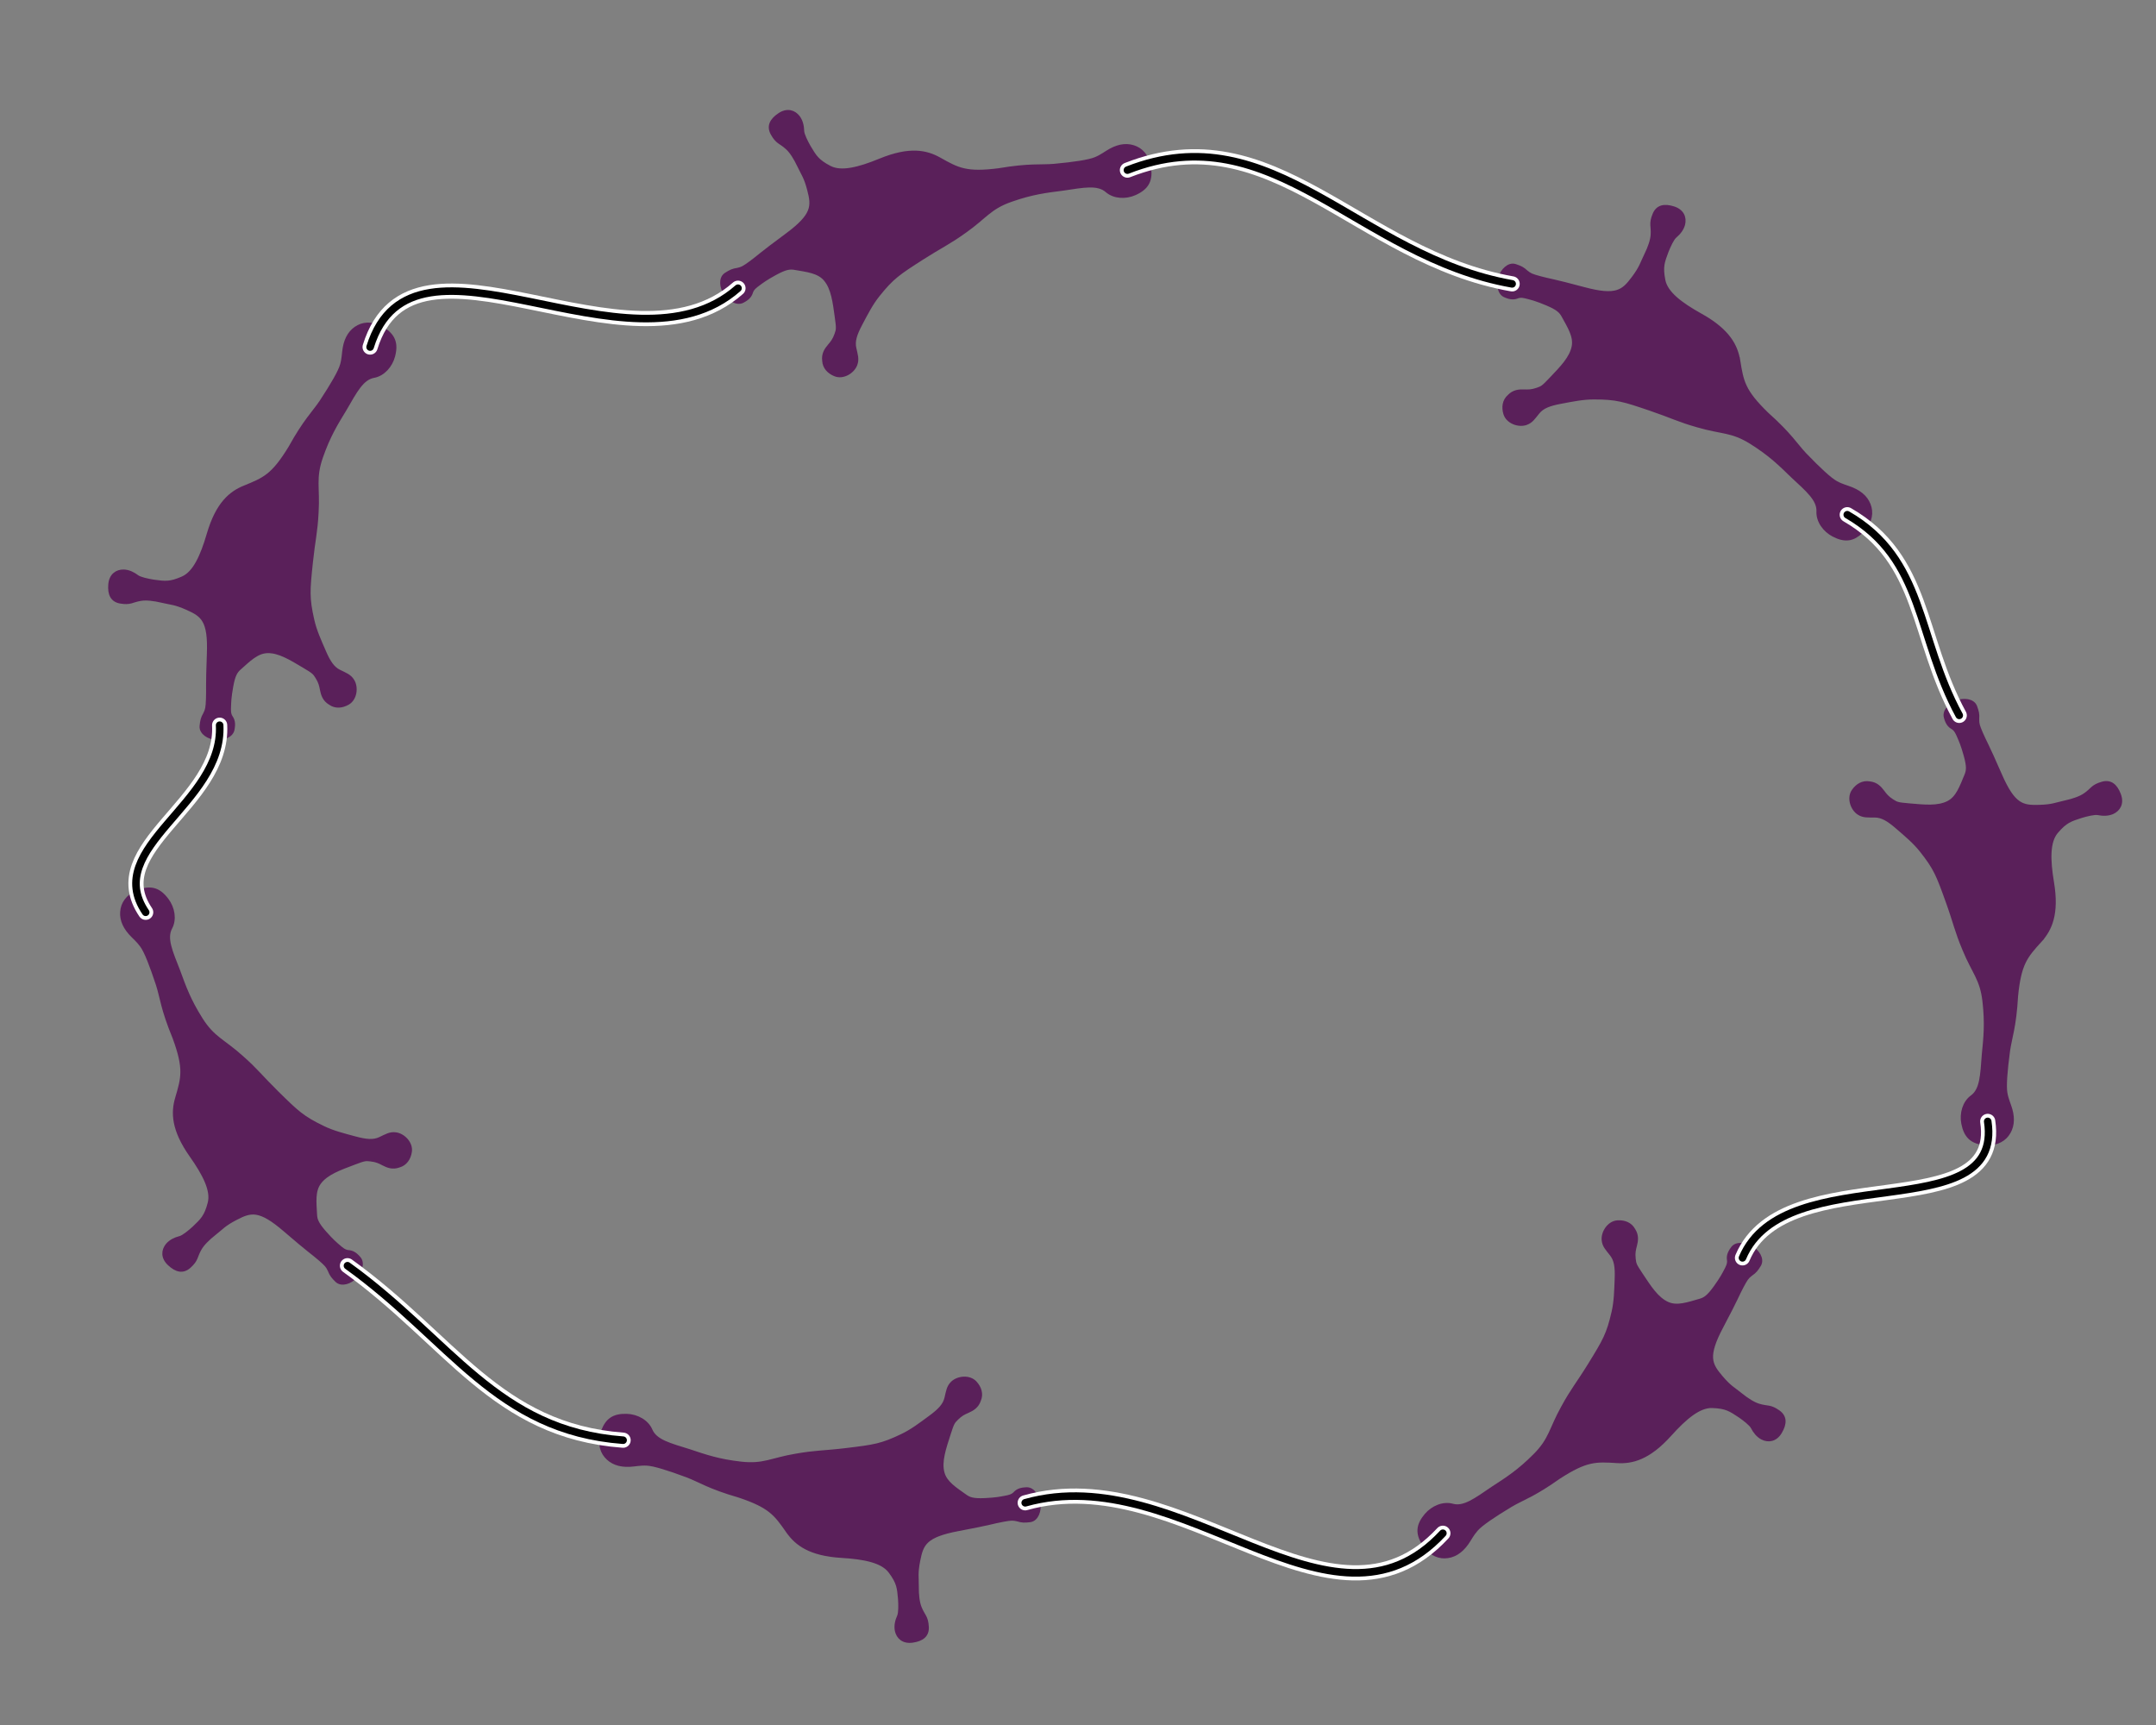 <?xml version="1.0" encoding="UTF-8" standalone="no"?>
<!-- Created with Inkscape (http://www.inkscape.org/) -->

<svg
   version="1.1"
   id="svg2"
   width="377.952"
   height="302.363"
   viewBox="0 0 377.952 302.363"
   sodipodi:docname="synfirechain.pdf"
   xmlns:inkscape="http://www.inkscape.org/namespaces/inkscape"
   xmlns:sodipodi="http://sodipodi.sourceforge.net/DTD/sodipodi-0.dtd"
   xmlns="http://www.w3.org/2000/svg"
   xmlns:svg="http://www.w3.org/2000/svg">
  <rect x="0" y="0" width="377.952" height="302.363" fill="#808080" stroke="none"/>
  <defs
     id="defs6">
    <clipPath
       clipPathUnits="userSpaceOnUse"
       id="clipPath34">
      <path
         d="M 0,0 H 281.704 V 172.143 H 0 Z"
         id="path32" />
    </clipPath>
    <clipPath
       clipPathUnits="userSpaceOnUse"
       id="clipPath82">
      <path
         d="M 0,0 H 281.704 V 172.143 H 0 Z"
         id="path80" />
    </clipPath>
    <clipPath
       clipPathUnits="userSpaceOnUse"
       id="clipPath130">
      <path
         d="M 0,0 H 281.704 V 172.143 H 0 Z"
         id="path128" />
    </clipPath>
    <clipPath
       clipPathUnits="userSpaceOnUse"
       id="clipPath178">
      <path
         d="M 0,0 H 281.704 V 172.143 H 0 Z"
         id="path176" />
    </clipPath>
    <clipPath
       clipPathUnits="userSpaceOnUse"
       id="clipPath226">
      <path
         d="M 0,0 H 281.704 V 172.143 H 0 Z"
         id="path224" />
    </clipPath>
    <clipPath
       clipPathUnits="userSpaceOnUse"
       id="clipPath274">
      <path
         d="M 0,0 H 281.704 V 172.143 H 0 Z"
         id="path272" />
    </clipPath>
    <clipPath
       clipPathUnits="userSpaceOnUse"
       id="clipPath322">
      <path
         d="M 0,0 H 281.704 V 172.143 H 0 Z"
         id="path320" />
    </clipPath>
  </defs>
  <sodipodi:namedview
     id="namedview4"
     pagecolor="#ffffff"
     bordercolor="#666666"
     borderopacity="1.0"
     inkscape:showpageshadow="2"
     inkscape:pageopacity="0.0"
     inkscape:pagecheckerboard="0"
     inkscape:deskcolor="#d1d1d1" />
  <g
     id="g8"
     inkscape:groupmode="layer"
     inkscape:label="synfirechain"
     transform="matrix(1.333,0,0,-1.333,0,302.363)">
    <g
       id="g10"
       transform="translate(141.732,113.386)">
      <g
         id="g12">
        <g
           id="g14">
          <g
             id="g16" />
          <g
             id="g18">
            <g
               id="g20"
               transform="matrix(0.948,-0.318,0.318,0.948,46.311,60.58)">
              <g
                 id="g22">
                <g
                   id="g24"
                   transform="translate(3.321)">
                  <g
                     id="g26"
                     transform="scale(0.201)">
                    <g
                       id="g28">
                      <g
                         id="g30" />
                      <g
                         id="g46">
                        <g
                           clip-path="url(#clipPath34)"
                           id="g44">
                          <g
                             transform="matrix(1,0,0,-1,0,172.143)"
                             id="g42">
                            <g
                               id="g40">
                              <g
                                 id="g38">
                                <path
                                   d="M 166.309,82.406 C 161.73,73.723 153.824,65.82 133.402,62.023 118.379,59.227 107.277,55.387 103.109,48.074 c -4.578,-8.031 -4.3,-11.398 -4.062,-18.715 0.18,-3.531 0.789,-9.058 1.976,-11.023 1.711,-2.832 2.848,-5.832 2.665,-9.094 -0.368,-4.531 -3.395,-8.121 -9.426,-8.015 -6.473,0.117 -10.137,2.461 -10.524,7.839 -0.476,6.68 1.578,7.379 3.043,12.954 0.996,3.488 0.907,8.71 0.196,13.988 -0.84,6.234 -0.309,8.586 -3.086,16.965 -3.461,10.445 -6.282,15.625 -28.493,16.984 -21.847,1.34 -22.929,1.996 -29.503,2.367 -5.473,0.313 -6.758,0.227 -9.602,-0.844 -3.172,-1.406 -4.508,-1.519 -8.281,-1.55 -4.446,0.144 -6.871,5.718 -6.785,9.937 0.093,4.379 2.128,10.18 6.664,10.594 4.226,0.383 6.191,-0.461 7.957,-1.957 1.976,-1.578 4.488,-1.668 6.75,-1.82 2.8,-0.184 5.933,-0.446 13.156,0.109 7.695,0.59 10.156,1.867 12.578,4.113 5.867,5.434 11.781,10.11 12.723,16.895 1.066,7.719 -3.055,15.941 -7.278,25.019 -3.082,6.621 -3.515,7.121 -6.277,9.254 -3.137,2.418 -5.164,3.012 -7.781,3.809 -3.172,0.949 -6.403,2.297 -8.27,6.281 -2.137,3.707 -1.375,7.863 1.172,11.484 3.227,4.594 10.688,4.75 14.715,1.758 3.066,-2.281 3.644,-5.105 5.234,-9.281 1.637,-4.484 5.352,-7.516 12.141,-11.301 6.875,-3.832 12.785,-7.304 19.656,-9.59 14.02,-4.691 18.852,-4.765 37.391,-4.683 14.777,0.066 19.98,1.101 32.937,0.445 16.442,-0.644 21.887,-4.25 36.551,-0.719 14.274,3.434 22.399,7.446 32.555,12.309 12.32,5.59 21.164,9.012 23.394,16.543 1.703,6.09 7.836,10.422 14.285,11.445 8.555,1.356 13.075,-1.301 16.559,-7.746 3.313,-6.121 3.117,-12.285 0.27,-16.691 -2.993,-4.633 -7.883,-7.266 -14.782,-7.77 -3.558,-0.262 -6.785,0.16 -11.207,-0.629 -4.632,-0.816 -13.617,-4.933 -25.328,-11.039 -7.926,-4.242 -13.117,-9.133 -31.906,-17.207 -19.418,-9.308 -22.313,-14.824 -28.777,-27.086 z"
                                   style="fill:#5a205a;fill-opacity:1;fill-rule:nonzero;stroke:#5a205a;stroke-width:2.452;stroke-linecap:butt;stroke-linejoin:miter;stroke-miterlimit:4;stroke-dasharray:none;stroke-opacity:1"
                                   id="path36" />
                              </g>
                            </g>
                          </g>
                        </g>
                      </g>
                    </g>
                  </g>
                  <g
                     id="g48"
                     transform="translate(-3.321)" />
                </g>
              </g>
              <g
                 id="g50"
                 transform="translate(-46.311,-60.58)" />
            </g>
          </g>
          <g
             id="g52" />
          <g
             id="g54" />
          <g
             id="g56" />
          <g
             id="g58" />
          <g
             id="g60" />
          <g
             id="g62" />
          <g
             id="g64" />
          <g
             id="g66">
            <g
               id="g68"
               transform="matrix(0.84,0.543,-0.543,0.84,-39.276,57.4)">
              <g
                 id="g70">
                <g
                   id="g72"
                   transform="translate(3.321)">
                  <g
                     id="g74"
                     transform="scale(0.201)">
                    <g
                       id="g76">
                      <g
                         id="g78" />
                      <g
                         id="g94">
                        <g
                           clip-path="url(#clipPath82)"
                           id="g92">
                          <g
                             transform="matrix(1,0,0,-1,0,172.143)"
                             id="g90">
                            <g
                               id="g88">
                              <g
                                 id="g86">
                                <path
                                   d="M 166.309,82.406 C 161.73,73.723 153.824,65.82 133.402,62.023 118.379,59.227 107.277,55.387 103.109,48.074 c -4.578,-8.031 -4.3,-11.398 -4.062,-18.715 0.18,-3.531 0.789,-9.058 1.976,-11.023 1.711,-2.832 2.848,-5.832 2.665,-9.094 -0.368,-4.531 -3.395,-8.121 -9.426,-8.015 -6.473,0.117 -10.137,2.461 -10.524,7.839 -0.476,6.68 1.578,7.379 3.043,12.954 0.996,3.488 0.907,8.71 0.196,13.988 -0.84,6.234 -0.309,8.586 -3.086,16.965 -3.461,10.445 -6.282,15.625 -28.493,16.984 -21.847,1.34 -22.929,1.996 -29.503,2.367 -5.473,0.313 -6.758,0.227 -9.602,-0.844 -3.172,-1.406 -4.508,-1.519 -8.281,-1.55 -4.446,0.144 -6.871,5.718 -6.785,9.937 0.093,4.379 2.128,10.18 6.664,10.594 4.226,0.383 6.191,-0.461 7.957,-1.957 1.976,-1.578 4.488,-1.668 6.75,-1.82 2.8,-0.184 5.933,-0.446 13.156,0.109 7.695,0.59 10.156,1.867 12.578,4.113 5.867,5.434 11.781,10.11 12.723,16.895 1.066,7.719 -3.055,15.941 -7.278,25.019 -3.082,6.621 -3.515,7.121 -6.277,9.254 -3.137,2.418 -5.164,3.012 -7.781,3.809 -3.172,0.949 -6.403,2.297 -8.27,6.281 -2.137,3.707 -1.375,7.863 1.172,11.484 3.227,4.594 10.688,4.75 14.715,1.758 3.066,-2.281 3.644,-5.105 5.234,-9.281 1.637,-4.484 5.352,-7.516 12.141,-11.301 6.875,-3.832 12.785,-7.304 19.656,-9.59 14.02,-4.691 18.852,-4.765 37.391,-4.683 14.777,0.066 19.98,1.101 32.937,0.445 16.442,-0.644 21.887,-4.25 36.551,-0.719 14.274,3.434 22.399,7.446 32.555,12.309 12.32,5.59 21.164,9.012 23.394,16.543 1.703,6.09 7.836,10.422 14.285,11.445 8.555,1.356 13.075,-1.301 16.559,-7.746 3.313,-6.121 3.117,-12.285 0.27,-16.691 -2.993,-4.633 -7.883,-7.266 -14.782,-7.77 -3.558,-0.262 -6.785,0.16 -11.207,-0.629 -4.632,-0.816 -13.617,-4.933 -25.328,-11.039 -7.926,-4.242 -13.117,-9.133 -31.906,-17.207 -19.418,-9.308 -22.313,-14.824 -28.777,-27.086 z"
                                   style="fill:#5a205a;fill-opacity:1;fill-rule:nonzero;stroke:#5a205a;stroke-width:2.452;stroke-linecap:butt;stroke-linejoin:miter;stroke-miterlimit:4;stroke-dasharray:none;stroke-opacity:1"
                                   id="path84" />
                              </g>
                            </g>
                          </g>
                        </g>
                      </g>
                    </g>
                  </g>
                  <g
                     id="g96"
                     transform="translate(-3.321)" />
                </g>
              </g>
              <g
                 id="g98"
                 transform="translate(39.276,-57.4)" />
            </g>
          </g>
          <g
             id="g100" />
          <g
             id="g102" />
          <g
             id="g104" />
          <g
             id="g106" />
          <g
             id="g108" />
          <g
             id="g110" />
          <g
             id="g112" />
          <g
             id="g114">
            <g
               id="g116"
               transform="matrix(0.1,0.995,-0.995,0.1,-95.291,10.995)">
              <g
                 id="g118">
                <g
                   id="g120"
                   transform="translate(3.32)">
                  <g
                     id="g122"
                     transform="scale(0.201)">
                    <g
                       id="g124">
                      <g
                         id="g126" />
                      <g
                         id="g142">
                        <g
                           clip-path="url(#clipPath130)"
                           id="g140">
                          <g
                             transform="matrix(1,0,0,-1,0,172.143)"
                             id="g138">
                            <g
                               id="g136">
                              <g
                                 id="g134">
                                <path
                                   d="M 166.309,82.406 C 161.73,73.723 153.824,65.82 133.402,62.023 118.379,59.227 107.277,55.387 103.109,48.074 c -4.578,-8.031 -4.3,-11.398 -4.062,-18.715 0.18,-3.531 0.789,-9.058 1.976,-11.023 1.711,-2.832 2.848,-5.832 2.665,-9.094 -0.368,-4.531 -3.395,-8.121 -9.426,-8.015 -6.473,0.117 -10.137,2.461 -10.524,7.839 -0.476,6.68 1.578,7.379 3.043,12.954 0.996,3.488 0.907,8.71 0.196,13.988 -0.84,6.234 -0.309,8.586 -3.086,16.965 -3.461,10.445 -6.282,15.625 -28.493,16.984 -21.847,1.34 -22.929,1.996 -29.503,2.367 -5.473,0.313 -6.758,0.227 -9.602,-0.844 -3.172,-1.406 -4.508,-1.519 -8.281,-1.55 -4.446,0.144 -6.871,5.718 -6.785,9.937 0.093,4.379 2.128,10.18 6.664,10.594 4.226,0.383 6.191,-0.461 7.957,-1.957 1.976,-1.578 4.488,-1.668 6.75,-1.82 2.8,-0.184 5.933,-0.446 13.156,0.109 7.695,0.59 10.156,1.867 12.578,4.113 5.867,5.434 11.781,10.11 12.723,16.895 1.066,7.719 -3.055,15.941 -7.278,25.019 -3.082,6.621 -3.515,7.121 -6.277,9.254 -3.137,2.418 -5.164,3.012 -7.781,3.809 -3.172,0.949 -6.403,2.297 -8.27,6.281 -2.137,3.707 -1.375,7.863 1.172,11.484 3.227,4.594 10.688,4.75 14.715,1.758 3.066,-2.281 3.644,-5.105 5.234,-9.281 1.637,-4.484 5.352,-7.516 12.141,-11.301 6.875,-3.832 12.785,-7.304 19.656,-9.59 14.02,-4.691 18.852,-4.765 37.391,-4.683 14.777,0.066 19.98,1.101 32.937,0.445 16.442,-0.644 21.887,-4.25 36.551,-0.719 14.274,3.434 22.399,7.446 32.555,12.309 12.32,5.59 21.164,9.012 23.394,16.543 1.703,6.09 7.836,10.422 14.285,11.445 8.555,1.356 13.075,-1.301 16.559,-7.746 3.313,-6.121 3.117,-12.285 0.27,-16.691 -2.993,-4.633 -7.883,-7.266 -14.782,-7.77 -3.558,-0.262 -6.785,0.16 -11.207,-0.629 -4.632,-0.816 -13.617,-4.933 -25.328,-11.039 -7.926,-4.242 -13.117,-9.133 -31.906,-17.207 -19.418,-9.308 -22.313,-14.824 -28.777,-27.086 z"
                                   style="fill:#5a205a;fill-opacity:1;fill-rule:nonzero;stroke:#5a205a;stroke-width:2.452;stroke-linecap:butt;stroke-linejoin:miter;stroke-miterlimit:4;stroke-dasharray:none;stroke-opacity:1"
                                   id="path132" />
                              </g>
                            </g>
                          </g>
                        </g>
                      </g>
                    </g>
                  </g>
                  <g
                     id="g144"
                     transform="translate(-3.32)" />
                </g>
              </g>
              <g
                 id="g146"
                 transform="translate(95.291,-10.995)" />
            </g>
          </g>
          <g
             id="g148" />
          <g
             id="g150" />
          <g
             id="g152" />
          <g
             id="g154" />
          <g
             id="g156" />
          <g
             id="g158" />
          <g
             id="g160" />
          <g
             id="g162">
            <g
               id="g164"
               transform="matrix(-0.716,0.698,-0.698,-0.716,-79.549,-43.686)">
              <g
                 id="g166">
                <g
                   id="g168"
                   transform="translate(3.321)">
                  <g
                     id="g170"
                     transform="scale(0.201)">
                    <g
                       id="g172">
                      <g
                         id="g174" />
                      <g
                         id="g190">
                        <g
                           clip-path="url(#clipPath178)"
                           id="g188">
                          <g
                             transform="matrix(1,0,0,-1,0,172.143)"
                             id="g186">
                            <g
                               id="g184">
                              <g
                                 id="g182">
                                <path
                                   d="M 166.309,82.406 C 161.73,73.723 153.824,65.82 133.402,62.023 118.379,59.227 107.277,55.387 103.109,48.074 c -4.578,-8.031 -4.3,-11.398 -4.062,-18.715 0.18,-3.531 0.789,-9.058 1.976,-11.023 1.711,-2.832 2.848,-5.832 2.665,-9.094 -0.368,-4.531 -3.395,-8.121 -9.426,-8.015 -6.473,0.117 -10.137,2.461 -10.524,7.839 -0.476,6.68 1.578,7.379 3.043,12.954 0.996,3.488 0.907,8.71 0.196,13.988 -0.84,6.234 -0.309,8.586 -3.086,16.965 -3.461,10.445 -6.282,15.625 -28.493,16.984 -21.847,1.34 -22.929,1.996 -29.503,2.367 -5.473,0.313 -6.758,0.227 -9.602,-0.844 -3.172,-1.406 -4.508,-1.519 -8.281,-1.55 -4.446,0.144 -6.871,5.718 -6.785,9.937 0.093,4.379 2.128,10.18 6.664,10.594 4.226,0.383 6.191,-0.461 7.957,-1.957 1.976,-1.578 4.488,-1.668 6.75,-1.82 2.8,-0.184 5.933,-0.446 13.156,0.109 7.695,0.59 10.156,1.867 12.578,4.113 5.867,5.434 11.781,10.11 12.723,16.895 1.066,7.719 -3.055,15.941 -7.278,25.019 -3.082,6.621 -3.515,7.121 -6.277,9.254 -3.137,2.418 -5.164,3.012 -7.781,3.809 -3.172,0.949 -6.403,2.297 -8.27,6.281 -2.137,3.707 -1.375,7.863 1.172,11.484 3.227,4.594 10.688,4.75 14.715,1.758 3.066,-2.281 3.644,-5.105 5.234,-9.281 1.637,-4.484 5.352,-7.516 12.141,-11.301 6.875,-3.832 12.785,-7.304 19.656,-9.59 14.02,-4.691 18.852,-4.765 37.391,-4.683 14.777,0.066 19.98,1.101 32.937,0.445 16.442,-0.644 21.887,-4.25 36.551,-0.719 14.274,3.434 22.399,7.446 32.555,12.309 12.32,5.59 21.164,9.012 23.394,16.543 1.703,6.09 7.836,10.422 14.285,11.445 8.555,1.356 13.075,-1.301 16.559,-7.746 3.313,-6.121 3.117,-12.285 0.27,-16.691 -2.993,-4.633 -7.883,-7.266 -14.782,-7.77 -3.558,-0.262 -6.785,0.16 -11.207,-0.629 -4.632,-0.816 -13.617,-4.933 -25.328,-11.039 -7.926,-4.242 -13.117,-9.133 -31.906,-17.207 -19.418,-9.308 -22.313,-14.824 -28.777,-27.086 z"
                                   style="fill:#5a205a;fill-opacity:1;fill-rule:nonzero;stroke:#5a205a;stroke-width:2.452;stroke-linecap:butt;stroke-linejoin:miter;stroke-miterlimit:4;stroke-dasharray:none;stroke-opacity:1"
                                   id="path180" />
                              </g>
                            </g>
                          </g>
                        </g>
                      </g>
                    </g>
                  </g>
                  <g
                     id="g192"
                     transform="translate(-3.321)" />
                </g>
              </g>
              <g
                 id="g194"
                 transform="translate(79.549,43.686)" />
            </g>
          </g>
          <g
             id="g196" />
          <g
             id="g198" />
          <g
             id="g200" />
          <g
             id="g202" />
          <g
             id="g204" />
          <g
             id="g206" />
          <g
             id="g208" />
          <g
             id="g210">
            <g
               id="g212"
               transform="matrix(-0.992,-0.124,0.124,-0.992,-3.902,-65.473)">
              <g
                 id="g214">
                <g
                   id="g216"
                   transform="translate(3.321)">
                  <g
                     id="g218"
                     transform="scale(0.201)">
                    <g
                       id="g220">
                      <g
                         id="g222" />
                      <g
                         id="g238">
                        <g
                           clip-path="url(#clipPath226)"
                           id="g236">
                          <g
                             transform="matrix(1,0,0,-1,0,172.143)"
                             id="g234">
                            <g
                               id="g232">
                              <g
                                 id="g230">
                                <path
                                   d="M 166.309,82.406 C 161.73,73.723 153.824,65.82 133.402,62.023 118.379,59.227 107.277,55.387 103.109,48.074 c -4.578,-8.031 -4.3,-11.398 -4.062,-18.715 0.18,-3.531 0.789,-9.058 1.976,-11.023 1.711,-2.832 2.848,-5.832 2.665,-9.094 -0.368,-4.531 -3.395,-8.121 -9.426,-8.015 -6.473,0.117 -10.137,2.461 -10.524,7.839 -0.476,6.68 1.578,7.379 3.043,12.954 0.996,3.488 0.907,8.71 0.196,13.988 -0.84,6.234 -0.309,8.586 -3.086,16.965 -3.461,10.445 -6.282,15.625 -28.493,16.984 -21.847,1.34 -22.929,1.996 -29.503,2.367 -5.473,0.313 -6.758,0.227 -9.602,-0.844 -3.172,-1.406 -4.508,-1.519 -8.281,-1.55 -4.446,0.144 -6.871,5.718 -6.785,9.937 0.093,4.379 2.128,10.18 6.664,10.594 4.226,0.383 6.191,-0.461 7.957,-1.957 1.976,-1.578 4.488,-1.668 6.75,-1.82 2.8,-0.184 5.933,-0.446 13.156,0.109 7.695,0.59 10.156,1.867 12.578,4.113 5.867,5.434 11.781,10.11 12.723,16.895 1.066,7.719 -3.055,15.941 -7.278,25.019 -3.082,6.621 -3.515,7.121 -6.277,9.254 -3.137,2.418 -5.164,3.012 -7.781,3.809 -3.172,0.949 -6.403,2.297 -8.27,6.281 -2.137,3.707 -1.375,7.863 1.172,11.484 3.227,4.594 10.688,4.75 14.715,1.758 3.066,-2.281 3.644,-5.105 5.234,-9.281 1.637,-4.484 5.352,-7.516 12.141,-11.301 6.875,-3.832 12.785,-7.304 19.656,-9.59 14.02,-4.691 18.852,-4.765 37.391,-4.683 14.777,0.066 19.98,1.101 32.937,0.445 16.442,-0.644 21.887,-4.25 36.551,-0.719 14.274,3.434 22.399,7.446 32.555,12.309 12.32,5.59 21.164,9.012 23.394,16.543 1.703,6.09 7.836,10.422 14.285,11.445 8.555,1.356 13.075,-1.301 16.559,-7.746 3.313,-6.121 3.117,-12.285 0.27,-16.691 -2.993,-4.633 -7.883,-7.266 -14.782,-7.77 -3.558,-0.262 -6.785,0.16 -11.207,-0.629 -4.632,-0.816 -13.617,-4.933 -25.328,-11.039 -7.926,-4.242 -13.117,-9.133 -31.906,-17.207 -19.418,-9.308 -22.313,-14.824 -28.777,-27.086 z"
                                   style="fill:#5a205a;fill-opacity:1;fill-rule:nonzero;stroke:#5a205a;stroke-width:2.452;stroke-linecap:butt;stroke-linejoin:miter;stroke-miterlimit:4;stroke-dasharray:none;stroke-opacity:1"
                                   id="path228" />
                              </g>
                            </g>
                          </g>
                        </g>
                      </g>
                    </g>
                  </g>
                  <g
                     id="g240"
                     transform="translate(-3.321)" />
                </g>
              </g>
              <g
                 id="g242"
                 transform="translate(3.902,65.473)" />
            </g>
          </g>
          <g
             id="g244" />
          <g
             id="g246" />
          <g
             id="g248" />
          <g
             id="g250" />
          <g
             id="g252" />
          <g
             id="g254" />
          <g
             id="g256" />
          <g
             id="g258">
            <g
               id="g260"
               transform="matrix(-0.521,-0.853,0.853,-0.521,74.681,-37.956)">
              <g
                 id="g262">
                <g
                   id="g264"
                   transform="translate(3.321)">
                  <g
                     id="g266"
                     transform="scale(0.201)">
                    <g
                       id="g268">
                      <g
                         id="g270" />
                      <g
                         id="g286">
                        <g
                           clip-path="url(#clipPath274)"
                           id="g284">
                          <g
                             transform="matrix(1,0,0,-1,0,172.143)"
                             id="g282">
                            <g
                               id="g280">
                              <g
                                 id="g278">
                                <path
                                   d="M 166.309,82.406 C 161.73,73.723 153.824,65.82 133.402,62.023 118.379,59.227 107.277,55.387 103.109,48.074 c -4.578,-8.031 -4.3,-11.398 -4.062,-18.715 0.18,-3.531 0.789,-9.058 1.976,-11.023 1.711,-2.832 2.848,-5.832 2.665,-9.094 -0.368,-4.531 -3.395,-8.121 -9.426,-8.015 -6.473,0.117 -10.137,2.461 -10.524,7.839 -0.476,6.68 1.578,7.379 3.043,12.954 0.996,3.488 0.907,8.71 0.196,13.988 -0.84,6.234 -0.309,8.586 -3.086,16.965 -3.461,10.445 -6.282,15.625 -28.493,16.984 -21.847,1.34 -22.929,1.996 -29.503,2.367 -5.473,0.313 -6.758,0.227 -9.602,-0.844 -3.172,-1.406 -4.508,-1.519 -8.281,-1.55 -4.446,0.144 -6.871,5.718 -6.785,9.937 0.093,4.379 2.128,10.18 6.664,10.594 4.226,0.383 6.191,-0.461 7.957,-1.957 1.976,-1.578 4.488,-1.668 6.75,-1.82 2.8,-0.184 5.933,-0.446 13.156,0.109 7.695,0.59 10.156,1.867 12.578,4.113 5.867,5.434 11.781,10.11 12.723,16.895 1.066,7.719 -3.055,15.941 -7.278,25.019 -3.082,6.621 -3.515,7.121 -6.277,9.254 -3.137,2.418 -5.164,3.012 -7.781,3.809 -3.172,0.949 -6.403,2.297 -8.27,6.281 -2.137,3.707 -1.375,7.863 1.172,11.484 3.227,4.594 10.688,4.75 14.715,1.758 3.066,-2.281 3.644,-5.105 5.234,-9.281 1.637,-4.484 5.352,-7.516 12.141,-11.301 6.875,-3.832 12.785,-7.304 19.656,-9.59 14.02,-4.691 18.852,-4.765 37.391,-4.683 14.777,0.066 19.98,1.101 32.937,0.445 16.442,-0.644 21.887,-4.25 36.551,-0.719 14.274,3.434 22.399,7.446 32.555,12.309 12.32,5.59 21.164,9.012 23.394,16.543 1.703,6.09 7.836,10.422 14.285,11.445 8.555,1.356 13.075,-1.301 16.559,-7.746 3.313,-6.121 3.117,-12.285 0.27,-16.691 -2.993,-4.633 -7.883,-7.266 -14.782,-7.77 -3.558,-0.262 -6.785,0.16 -11.207,-0.629 -4.632,-0.816 -13.617,-4.933 -25.328,-11.039 -7.926,-4.242 -13.117,-9.133 -31.906,-17.207 -19.418,-9.308 -22.313,-14.824 -28.777,-27.086 z"
                                   style="fill:#5a205a;fill-opacity:1;fill-rule:nonzero;stroke:#5a205a;stroke-width:2.452;stroke-linecap:butt;stroke-linejoin:miter;stroke-miterlimit:4;stroke-dasharray:none;stroke-opacity:1"
                                   id="path276" />
                              </g>
                            </g>
                          </g>
                        </g>
                      </g>
                    </g>
                  </g>
                  <g
                     id="g288"
                     transform="translate(-3.321)" />
                </g>
              </g>
              <g
                 id="g290"
                 transform="translate(-74.681,37.956)" />
            </g>
          </g>
          <g
             id="g292" />
          <g
             id="g294" />
          <g
             id="g296" />
          <g
             id="g298" />
          <g
             id="g300" />
          <g
             id="g302" />
          <g
             id="g304" />
          <g
             id="g306">
            <g
               id="g308"
               transform="matrix(0.342,-0.94,0.94,0.342,97.034,18.143)">
              <g
                 id="g310">
                <g
                   id="g312"
                   transform="translate(3.321)">
                  <g
                     id="g314"
                     transform="scale(0.201)">
                    <g
                       id="g316">
                      <g
                         id="g318" />
                      <g
                         id="g334">
                        <g
                           clip-path="url(#clipPath322)"
                           id="g332">
                          <g
                             transform="matrix(1,0,0,-1,0,172.143)"
                             id="g330">
                            <g
                               id="g328">
                              <g
                                 id="g326">
                                <path
                                   d="M 166.309,82.406 C 161.73,73.723 153.824,65.82 133.402,62.023 118.379,59.227 107.277,55.387 103.109,48.074 c -4.578,-8.031 -4.3,-11.398 -4.062,-18.715 0.18,-3.531 0.789,-9.058 1.976,-11.023 1.711,-2.832 2.848,-5.832 2.665,-9.094 -0.368,-4.531 -3.395,-8.121 -9.426,-8.015 -6.473,0.117 -10.137,2.461 -10.524,7.839 -0.476,6.68 1.578,7.379 3.043,12.954 0.996,3.488 0.907,8.71 0.196,13.988 -0.84,6.234 -0.309,8.586 -3.086,16.965 -3.461,10.445 -6.282,15.625 -28.493,16.984 -21.847,1.34 -22.929,1.996 -29.503,2.367 -5.473,0.313 -6.758,0.227 -9.602,-0.844 -3.172,-1.406 -4.508,-1.519 -8.281,-1.55 -4.446,0.144 -6.871,5.718 -6.785,9.937 0.093,4.379 2.128,10.18 6.664,10.594 4.226,0.383 6.191,-0.461 7.957,-1.957 1.976,-1.578 4.488,-1.668 6.75,-1.82 2.8,-0.184 5.933,-0.446 13.156,0.109 7.695,0.59 10.156,1.867 12.578,4.113 5.867,5.434 11.781,10.11 12.723,16.895 1.066,7.719 -3.055,15.941 -7.278,25.019 -3.082,6.621 -3.515,7.121 -6.277,9.254 -3.137,2.418 -5.164,3.012 -7.781,3.809 -3.172,0.949 -6.403,2.297 -8.27,6.281 -2.137,3.707 -1.375,7.863 1.172,11.484 3.227,4.594 10.688,4.75 14.715,1.758 3.066,-2.281 3.644,-5.105 5.234,-9.281 1.637,-4.484 5.352,-7.516 12.141,-11.301 6.875,-3.832 12.785,-7.304 19.656,-9.59 14.02,-4.691 18.852,-4.765 37.391,-4.683 14.777,0.066 19.98,1.101 32.937,0.445 16.442,-0.644 21.887,-4.25 36.551,-0.719 14.274,3.434 22.399,7.446 32.555,12.309 12.32,5.59 21.164,9.012 23.394,16.543 1.703,6.09 7.836,10.422 14.285,11.445 8.555,1.356 13.075,-1.301 16.559,-7.746 3.313,-6.121 3.117,-12.285 0.27,-16.691 -2.993,-4.633 -7.883,-7.266 -14.782,-7.77 -3.558,-0.262 -6.785,0.16 -11.207,-0.629 -4.632,-0.816 -13.617,-4.933 -25.328,-11.039 -7.926,-4.242 -13.117,-9.133 -31.906,-17.207 -19.418,-9.308 -22.313,-14.824 -28.777,-27.086 z"
                                   style="fill:#5a205a;fill-opacity:1;fill-rule:nonzero;stroke:#5a205a;stroke-width:2.452;stroke-linecap:butt;stroke-linejoin:miter;stroke-miterlimit:4;stroke-dasharray:none;stroke-opacity:1"
                                   id="path324" />
                              </g>
                            </g>
                          </g>
                        </g>
                      </g>
                    </g>
                  </g>
                  <g
                     id="g336"
                     transform="translate(-3.321)" />
                </g>
              </g>
              <g
                 id="g338"
                 transform="translate(-97.034,-18.143)" />
            </g>
          </g>
          <g
             id="g340" />
          <g
             id="g342" />
          <g
             id="g344" />
          <g
             id="g346" />
          <g
             id="g348" />
          <g
             id="g350" />
          <g
             id="g352">
            <g
               id="g354">
              <path
                 d="M 57.128,76.116 C 36.829,79.695 25.721,98.604 6.535,91.074"
                 style="fill:none;stroke:#ffffff;stroke-width:1.993;stroke-linecap:round;stroke-linejoin:miter;stroke-miterlimit:10;stroke-dasharray:none;stroke-opacity:1"
                 id="path356" />
            </g>
          </g>
          <g
             id="g358">
            <path
               d="M 57.128,76.116 C 36.829,79.695 25.721,98.604 6.535,91.074"
               style="fill:none;stroke:#000000;stroke-width:0.996;stroke-linecap:round;stroke-linejoin:miter;stroke-miterlimit:10;stroke-dasharray:none;stroke-opacity:1"
               id="path360" />
          </g>
          <g
             id="g362">
            <g
               id="g364">
              <path
                 d="M -44.679,75.544 C -59.048,62.863 -87.41,86.119 -93.059,67.807"
                 style="fill:none;stroke:#ffffff;stroke-width:1.993;stroke-linecap:round;stroke-linejoin:miter;stroke-miterlimit:10;stroke-dasharray:none;stroke-opacity:1"
                 id="path366" />
            </g>
          </g>
          <g
             id="g368">
            <path
               d="M -44.679,75.544 C -59.048,62.863 -87.41,86.119 -93.059,67.807"
               style="fill:none;stroke:#000000;stroke-width:0.996;stroke-linecap:round;stroke-linejoin:miter;stroke-miterlimit:10;stroke-dasharray:none;stroke-opacity:1"
               id="path370" />
          </g>
          <g
             id="g372">
            <g
               id="g374">
              <path
                 d="m -112.846,18.083 c 0.516,-10.346 -15.562,-16.042 -9.727,-24.601"
                 style="fill:none;stroke:#ffffff;stroke-width:1.993;stroke-linecap:round;stroke-linejoin:miter;stroke-miterlimit:10;stroke-dasharray:none;stroke-opacity:1"
                 id="path376" />
            </g>
          </g>
          <g
             id="g378">
            <path
               d="m -112.846,18.083 c 0.516,-10.346 -15.562,-16.042 -9.727,-24.601"
               style="fill:none;stroke:#000000;stroke-width:0.996;stroke-linecap:round;stroke-linejoin:miter;stroke-miterlimit:10;stroke-dasharray:none;stroke-opacity:1"
               id="path380" />
          </g>
          <g
             id="g382">
            <g
               id="g384">
              <path
                 d="m -96.036,-52.991 c 13.592,-9.772 19.555,-21.693 36.248,-22.944"
                 style="fill:none;stroke:#ffffff;stroke-width:1.993;stroke-linecap:round;stroke-linejoin:miter;stroke-miterlimit:10;stroke-dasharray:none;stroke-opacity:1"
                 id="path386" />
            </g>
          </g>
          <g
             id="g388">
            <path
               d="m -96.036,-52.991 c 13.592,-9.772 19.555,-21.693 36.248,-22.944"
               style="fill:none;stroke:#000000;stroke-width:0.996;stroke-linecap:round;stroke-linejoin:miter;stroke-miterlimit:10;stroke-dasharray:none;stroke-opacity:1"
               id="path390" />
          </g>
          <g
             id="g392">
            <g
               id="g394">
              <path
                 d="m -6.907,-84.165 c 20.698,5.823 40.301,-19.769 54.926,-4.006"
                 style="fill:none;stroke:#ffffff;stroke-width:1.993;stroke-linecap:round;stroke-linejoin:miter;stroke-miterlimit:10;stroke-dasharray:none;stroke-opacity:1"
                 id="path396" />
            </g>
          </g>
          <g
             id="g398">
            <path
               d="m -6.907,-84.165 c 20.698,5.823 40.301,-19.769 54.926,-4.006"
               style="fill:none;stroke:#000000;stroke-width:0.996;stroke-linecap:round;stroke-linejoin:miter;stroke-miterlimit:10;stroke-dasharray:none;stroke-opacity:1"
               id="path400" />
          </g>
          <g
             id="g402">
            <g
               id="g404">
              <path
                 d="m 87.421,-51.958 c 5.605,13.296 34.401,3.676 32.251,17.943"
                 style="fill:none;stroke:#ffffff;stroke-width:1.993;stroke-linecap:round;stroke-linejoin:miter;stroke-miterlimit:10;stroke-dasharray:none;stroke-opacity:1"
                 id="path406" />
            </g>
          </g>
          <g
             id="g408">
            <path
               d="m 87.421,-51.958 c 5.605,13.296 34.401,3.676 32.251,17.943"
               style="fill:none;stroke:#000000;stroke-width:0.996;stroke-linecap:round;stroke-linejoin:miter;stroke-miterlimit:10;stroke-dasharray:none;stroke-opacity:1"
               id="path410" />
          </g>
          <g
             id="g412">
            <g
               id="g414">
              <path
                 d="m 115.927,19.374 c -5.646,10.367 -4.502,20.483 -14.726,26.386"
                 style="fill:none;stroke:#ffffff;stroke-width:1.993;stroke-linecap:round;stroke-linejoin:miter;stroke-miterlimit:10;stroke-dasharray:none;stroke-opacity:1"
                 id="path416" />
            </g>
          </g>
          <g
             id="g418">
            <path
               d="m 115.927,19.374 c -5.646,10.367 -4.502,20.483 -14.726,26.386"
               style="fill:none;stroke:#000000;stroke-width:0.996;stroke-linecap:round;stroke-linejoin:miter;stroke-miterlimit:10;stroke-dasharray:none;stroke-opacity:1"
               id="path420" />
          </g>
        </g>
      </g>
    </g>
  </g>
</svg>
